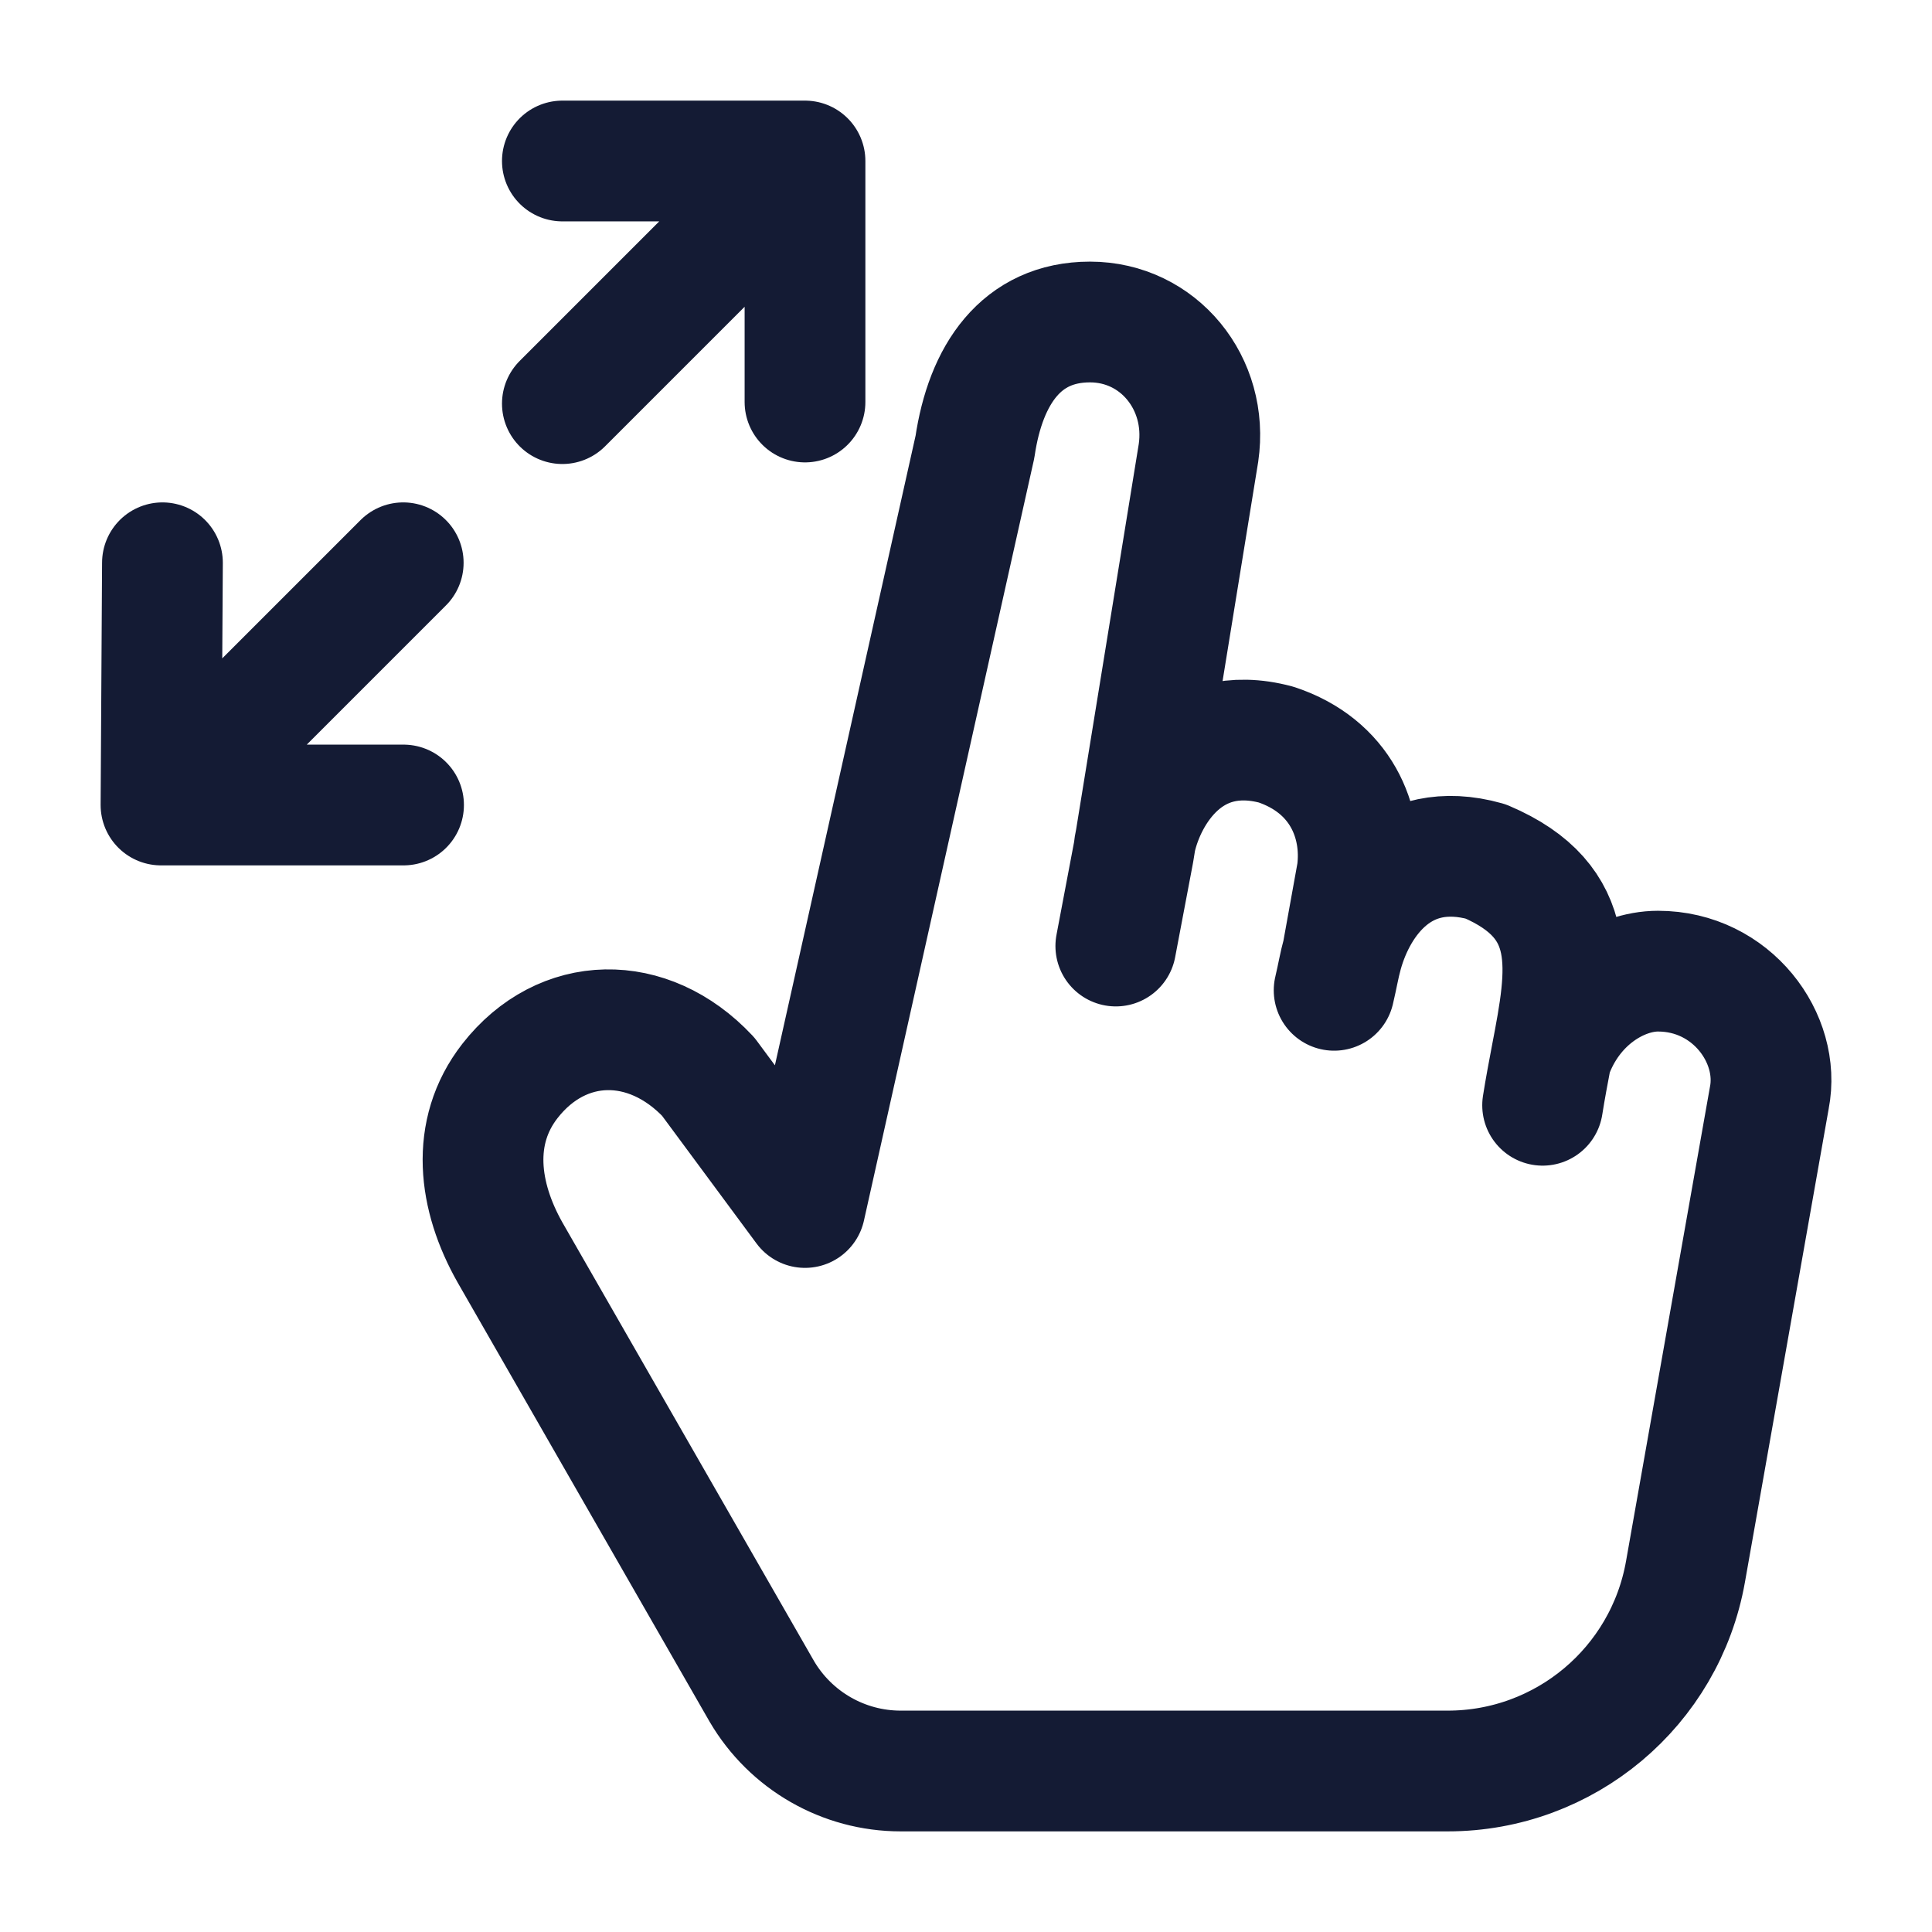 <svg width="24" height="24" viewBox="0 0 24 24" fill="none" xmlns="http://www.w3.org/2000/svg">
<path d="M5.009 6.991L2 10M2 10L2.018 6.991M2 10H5.013M6.986 5.014L10 2M10 2H6.986M10 2L10 4.994" stroke="#141B34" stroke-width="1.5" stroke-linecap="round" stroke-linejoin="round"/>
<path d="M16.677 11.843L16.859 10.836C16.94 10.205 16.654 9.516 15.853 9.25C14.773 8.961 14.237 9.845 14.108 10.426M16.677 11.843C16.633 12.003 16.616 12.121 16.573 12.302M16.677 11.843C16.861 11.178 17.417 10.409 18.455 10.701C19.632 11.202 19.478 12.047 19.272 13.121M14.108 10.426L14.888 5.626C15.014 4.765 14.395 4 13.54 4C12.686 4 12.243 4.653 12.111 5.552L10 15L8.798 13.375C8.052 12.58 6.982 12.598 6.334 13.429C5.839 14.065 5.941 14.863 6.337 15.561L9.463 21.01C9.822 21.623 10.479 22 11.188 22H17.984C19.439 22 20.685 20.956 20.938 19.522L21.979 13.638C22.124 12.902 21.514 12.064 20.596 12.064C20.124 12.064 19.518 12.419 19.272 13.121M14.108 10.426L14.082 10.586M14.108 10.426C14.096 10.483 14.087 10.537 14.082 10.586M14.082 10.586L13.861 11.752M19.272 13.121C19.235 13.317 19.196 13.52 19.163 13.73" stroke="#141B34" stroke-width="1.5" stroke-linecap="round" stroke-linejoin="round"/>
</svg>
